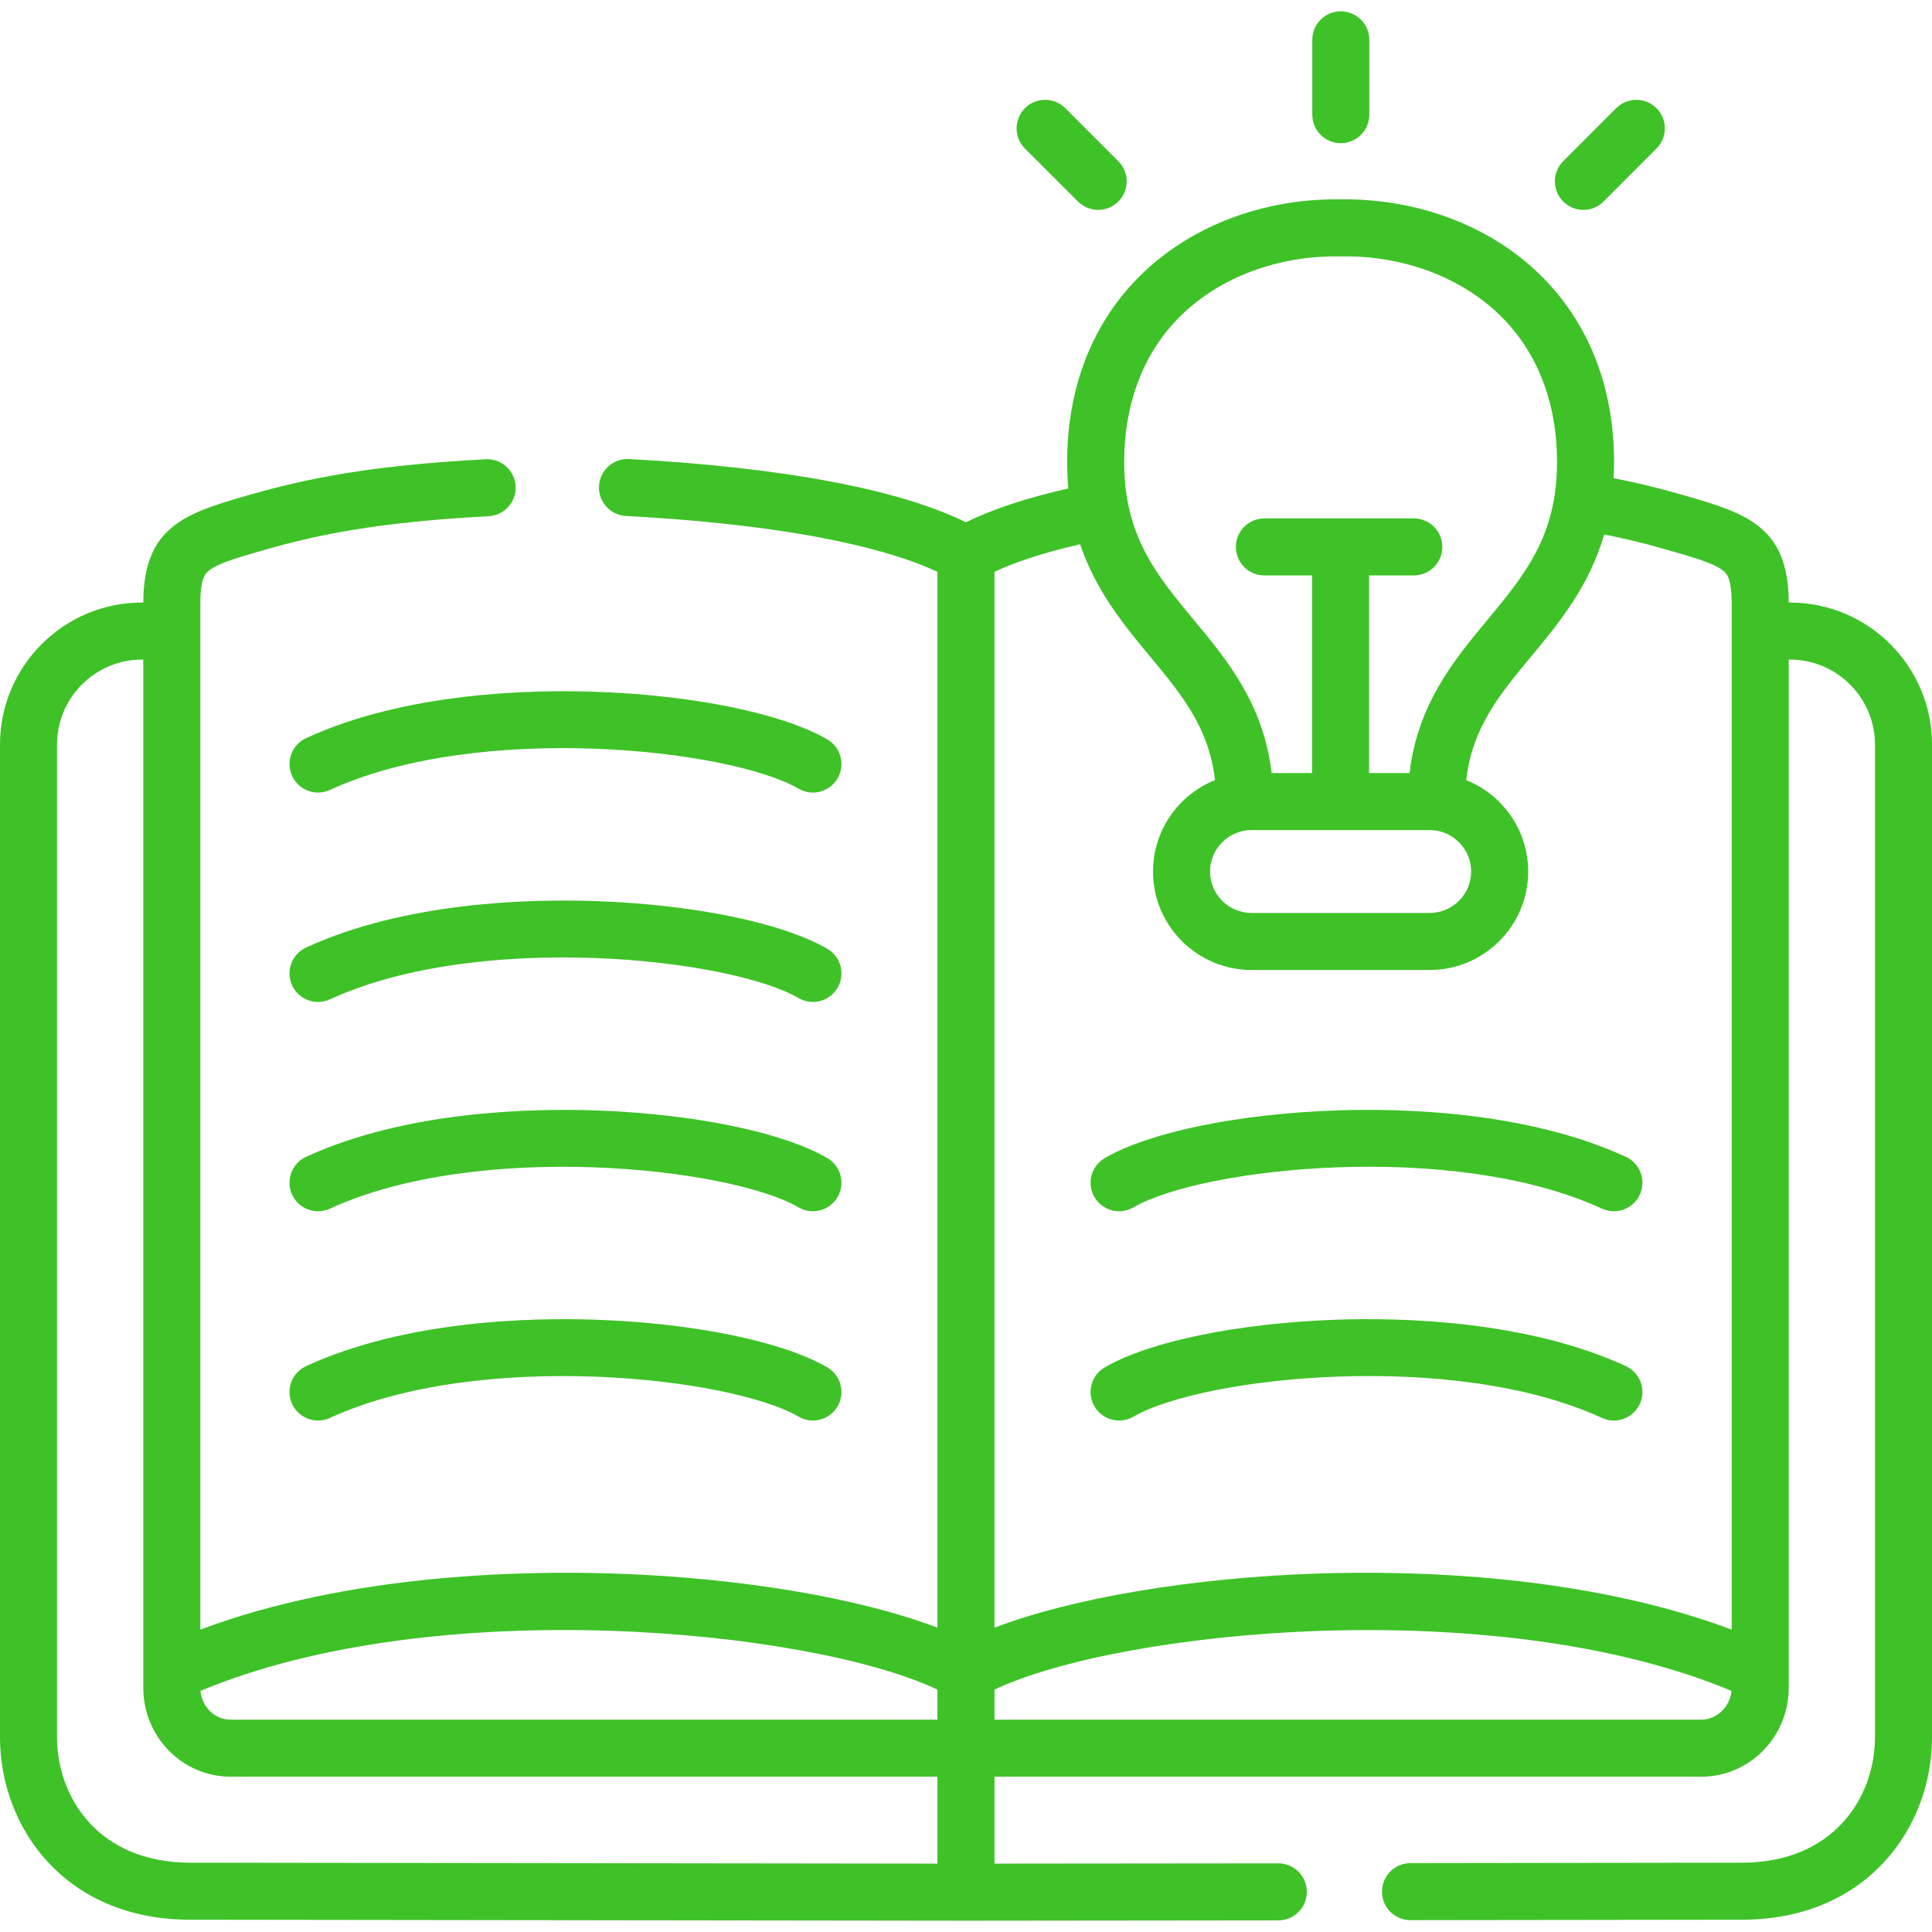<svg width="64" height="64" viewBox="0 0 64 64" fill="none" xmlns="http://www.w3.org/2000/svg">
<g clip-path="url(#clip0_3773:1992)">
<path d="M59.294 19.96H59.253C59.247 17.391 57.803 16.981 55.619 16.362L55.575 16.349C54.879 16.15 54.178 15.982 53.453 15.84C53.463 15.663 53.468 15.481 53.468 15.294C53.465 12.817 52.623 10.681 51.033 9.117C49.374 7.484 46.966 6.572 44.408 6.604C41.858 6.566 39.444 7.484 37.786 9.116C36.196 10.68 35.354 12.817 35.351 15.294C35.351 15.603 35.365 15.897 35.391 16.18C34.014 16.493 32.877 16.868 31.998 17.3C29.771 16.206 25.935 15.483 20.837 15.206C20.319 15.179 19.871 15.577 19.843 16.098C19.814 16.619 20.214 17.064 20.735 17.092C26.794 17.422 29.709 18.311 31.054 18.942V53.92C28.526 52.95 24.584 52.272 20.421 52.128C17.281 52.019 11.547 52.141 6.636 53.983V19.977C6.636 19.126 6.817 18.983 6.926 18.897C7.239 18.649 7.933 18.452 8.892 18.18L8.939 18.166C11.02 17.576 13.12 17.267 16.19 17.1C16.711 17.071 17.11 16.626 17.081 16.105C17.053 15.584 16.605 15.183 16.087 15.213C12.868 15.388 10.648 15.717 8.423 16.349L8.376 16.362C6.195 16.982 4.753 17.392 4.747 19.96H4.703C2.11 19.96 0 22.071 0 24.665V57.546C0 60.548 2.16 63.589 6.289 63.593L31.997 63.626H31.998H31.999L42.347 63.615C42.869 63.614 43.291 63.191 43.291 62.669C43.29 62.148 42.867 61.726 42.346 61.726C42.346 61.726 42.345 61.726 42.345 61.726L32.943 61.735V58.855H56.36C57.955 58.855 59.253 57.536 59.253 55.914V21.849H59.293C60.847 21.849 62.111 23.112 62.111 24.665V57.546C62.111 59.546 60.733 61.701 57.709 61.704L46.723 61.718C46.201 61.719 45.779 62.143 45.78 62.664C45.78 63.186 46.203 63.607 46.725 63.607H46.726L57.71 63.593C61.84 63.589 64 60.548 64 57.546V24.665C64 22.071 61.889 19.96 59.294 19.96V19.96ZM39.111 10.463C40.415 9.18 42.343 8.459 44.394 8.493H44.422C46.473 8.458 48.404 9.181 49.708 10.463C50.929 11.665 51.576 13.336 51.579 15.297C51.582 17.753 50.506 19.048 49.261 20.549C48.175 21.857 46.961 23.32 46.694 25.608H45.352V19.062H46.834C47.356 19.062 47.779 18.64 47.779 18.118C47.779 17.596 47.356 17.173 46.834 17.173H41.885C41.363 17.173 40.94 17.596 40.94 18.118C40.94 18.64 41.363 19.062 41.885 19.062H43.463V25.608H42.124C41.857 23.32 40.644 21.857 39.558 20.549C38.312 19.048 37.237 17.753 37.24 15.297C37.243 13.336 37.89 11.665 39.111 10.463V10.463ZM41.46 27.497H47.358C48.117 27.497 48.734 28.114 48.734 28.872C48.734 29.628 48.117 30.243 47.358 30.243H41.46C40.702 30.243 40.084 29.628 40.084 28.872C40.084 28.114 40.702 27.497 41.46 27.497ZM38.104 21.755C39.142 23.005 40.052 24.105 40.248 25.842C39.047 26.324 38.195 27.5 38.195 28.872C38.195 30.669 39.66 32.132 41.46 32.132H47.358C49.159 32.132 50.623 30.669 50.623 28.872C50.623 27.5 49.772 26.324 48.57 25.842C48.767 24.105 49.677 23.005 50.715 21.755C51.633 20.649 52.637 19.438 53.141 17.705C53.794 17.834 54.428 17.986 55.057 18.166L55.103 18.179C56.065 18.452 56.759 18.649 57.074 18.898C57.183 18.983 57.364 19.126 57.364 19.977V53.983C52.451 52.141 46.718 52.019 43.577 52.128C39.414 52.272 35.471 52.951 32.943 53.92V18.942C33.534 18.664 34.434 18.337 35.78 18.029C36.309 19.591 37.244 20.72 38.104 21.755V21.755ZM31.054 55.97V56.966H7.636C7.117 56.966 6.689 56.547 6.641 56.013C14.459 52.744 26.857 53.987 31.054 55.97ZM1.889 57.546V24.665C1.889 23.112 3.152 21.849 4.703 21.849H4.747V55.914C4.747 57.536 6.043 58.855 7.637 58.855H31.054V61.735L6.291 61.704C3.267 61.701 1.889 59.546 1.889 57.546V57.546ZM56.36 56.966H32.943V55.97C37.141 53.988 49.541 52.746 57.359 56.013C57.309 56.539 56.872 56.966 56.36 56.966Z" fill="#3EC227"/>
<path d="M27.404 38.362C25.921 37.501 22.979 36.897 19.727 36.784C17.558 36.709 13.429 36.809 10.14 38.321C9.666 38.539 9.459 39.1 9.676 39.574C9.836 39.92 10.178 40.124 10.535 40.124C10.668 40.124 10.801 40.096 10.929 40.038C15.87 37.766 24.179 38.675 26.455 39.996C26.906 40.258 27.485 40.105 27.747 39.653C28.008 39.203 27.855 38.624 27.404 38.362V38.362Z" fill="#3EC227"/>
<path d="M27.404 45.295C25.921 44.434 22.979 43.83 19.727 43.717C17.558 43.642 13.429 43.742 10.14 45.254C9.666 45.472 9.459 46.033 9.676 46.507C9.836 46.853 10.178 47.057 10.535 47.057C10.668 47.057 10.801 47.029 10.929 46.971C15.87 44.699 24.179 45.608 26.455 46.929C26.906 47.191 27.485 47.038 27.747 46.586C28.008 46.136 27.855 45.558 27.404 45.295V45.295Z" fill="#3EC227"/>
<path d="M27.404 31.429C25.92 30.568 22.978 29.962 19.727 29.85C17.557 29.774 13.427 29.874 10.14 31.388C9.666 31.607 9.458 32.167 9.677 32.642C9.836 32.987 10.178 33.191 10.535 33.191C10.668 33.191 10.802 33.163 10.93 33.105C15.867 30.83 24.178 31.741 26.455 33.063C26.906 33.325 27.484 33.171 27.747 32.72C28.008 32.269 27.855 31.691 27.404 31.429V31.429Z" fill="#3EC227"/>
<path d="M37.547 39.996C39.82 38.674 48.128 37.764 53.068 40.038C53.196 40.097 53.33 40.124 53.462 40.124C53.82 40.124 54.162 39.92 54.321 39.574C54.539 39.101 54.332 38.54 53.858 38.321C50.571 36.809 46.441 36.709 44.273 36.784C41.02 36.897 38.078 37.502 36.597 38.363C36.146 38.625 35.993 39.203 36.255 39.654C36.517 40.105 37.095 40.258 37.547 39.996V39.996Z" fill="#3EC227"/>
<path d="M53.858 45.254C50.571 43.742 46.441 43.642 44.273 43.717C41.019 43.83 38.078 44.434 36.597 45.296C36.146 45.558 35.993 46.136 36.255 46.587C36.517 47.038 37.096 47.191 37.547 46.929C39.821 45.607 48.127 44.697 53.068 46.971C53.196 47.03 53.33 47.058 53.462 47.058C53.82 47.058 54.162 46.853 54.321 46.507C54.539 46.034 54.332 45.473 53.858 45.254V45.254Z" fill="#3EC227"/>
<path d="M44.415 4.743C44.937 4.743 45.36 4.32 45.36 3.798V1.32C45.36 0.798 44.937 0.375 44.415 0.375C43.894 0.375 43.471 0.798 43.471 1.32V3.798C43.471 4.32 43.894 4.743 44.415 4.743Z" fill="#3EC227"/>
<path d="M35.71 6.676C35.895 6.86 36.136 6.953 36.378 6.953C36.62 6.953 36.861 6.86 37.046 6.676C37.415 6.307 37.415 5.708 37.045 5.34L35.289 3.583C34.919 3.215 34.321 3.215 33.953 3.584C33.584 3.953 33.584 4.551 33.953 4.92L35.71 6.676Z" fill="#3EC227"/>
<path d="M52.453 6.953C52.695 6.953 52.936 6.86 53.121 6.675L54.874 4.919C55.243 4.55 55.242 3.952 54.873 3.583C54.504 3.215 53.906 3.215 53.537 3.584L51.784 5.34C51.415 5.709 51.416 6.308 51.785 6.676C51.969 6.86 52.211 6.953 52.453 6.953Z" fill="#3EC227"/>
<path d="M9.676 25.704C9.836 26.05 10.178 26.254 10.535 26.254C10.668 26.254 10.801 26.227 10.929 26.168C15.865 23.898 24.177 24.807 26.456 26.127C26.907 26.389 27.485 26.234 27.747 25.783C28.008 25.331 27.855 24.753 27.403 24.492C25.919 23.633 22.978 23.028 19.727 22.916C17.558 22.84 13.428 22.939 10.14 24.451C9.666 24.669 9.459 25.23 9.676 25.704Z" fill="#3EC227"/>
</g>
<defs>
<clipPath id="clip0_3773:1992">
<rect width="64" height="64" fill="white"/>
</clipPath>
</defs>
</svg>
